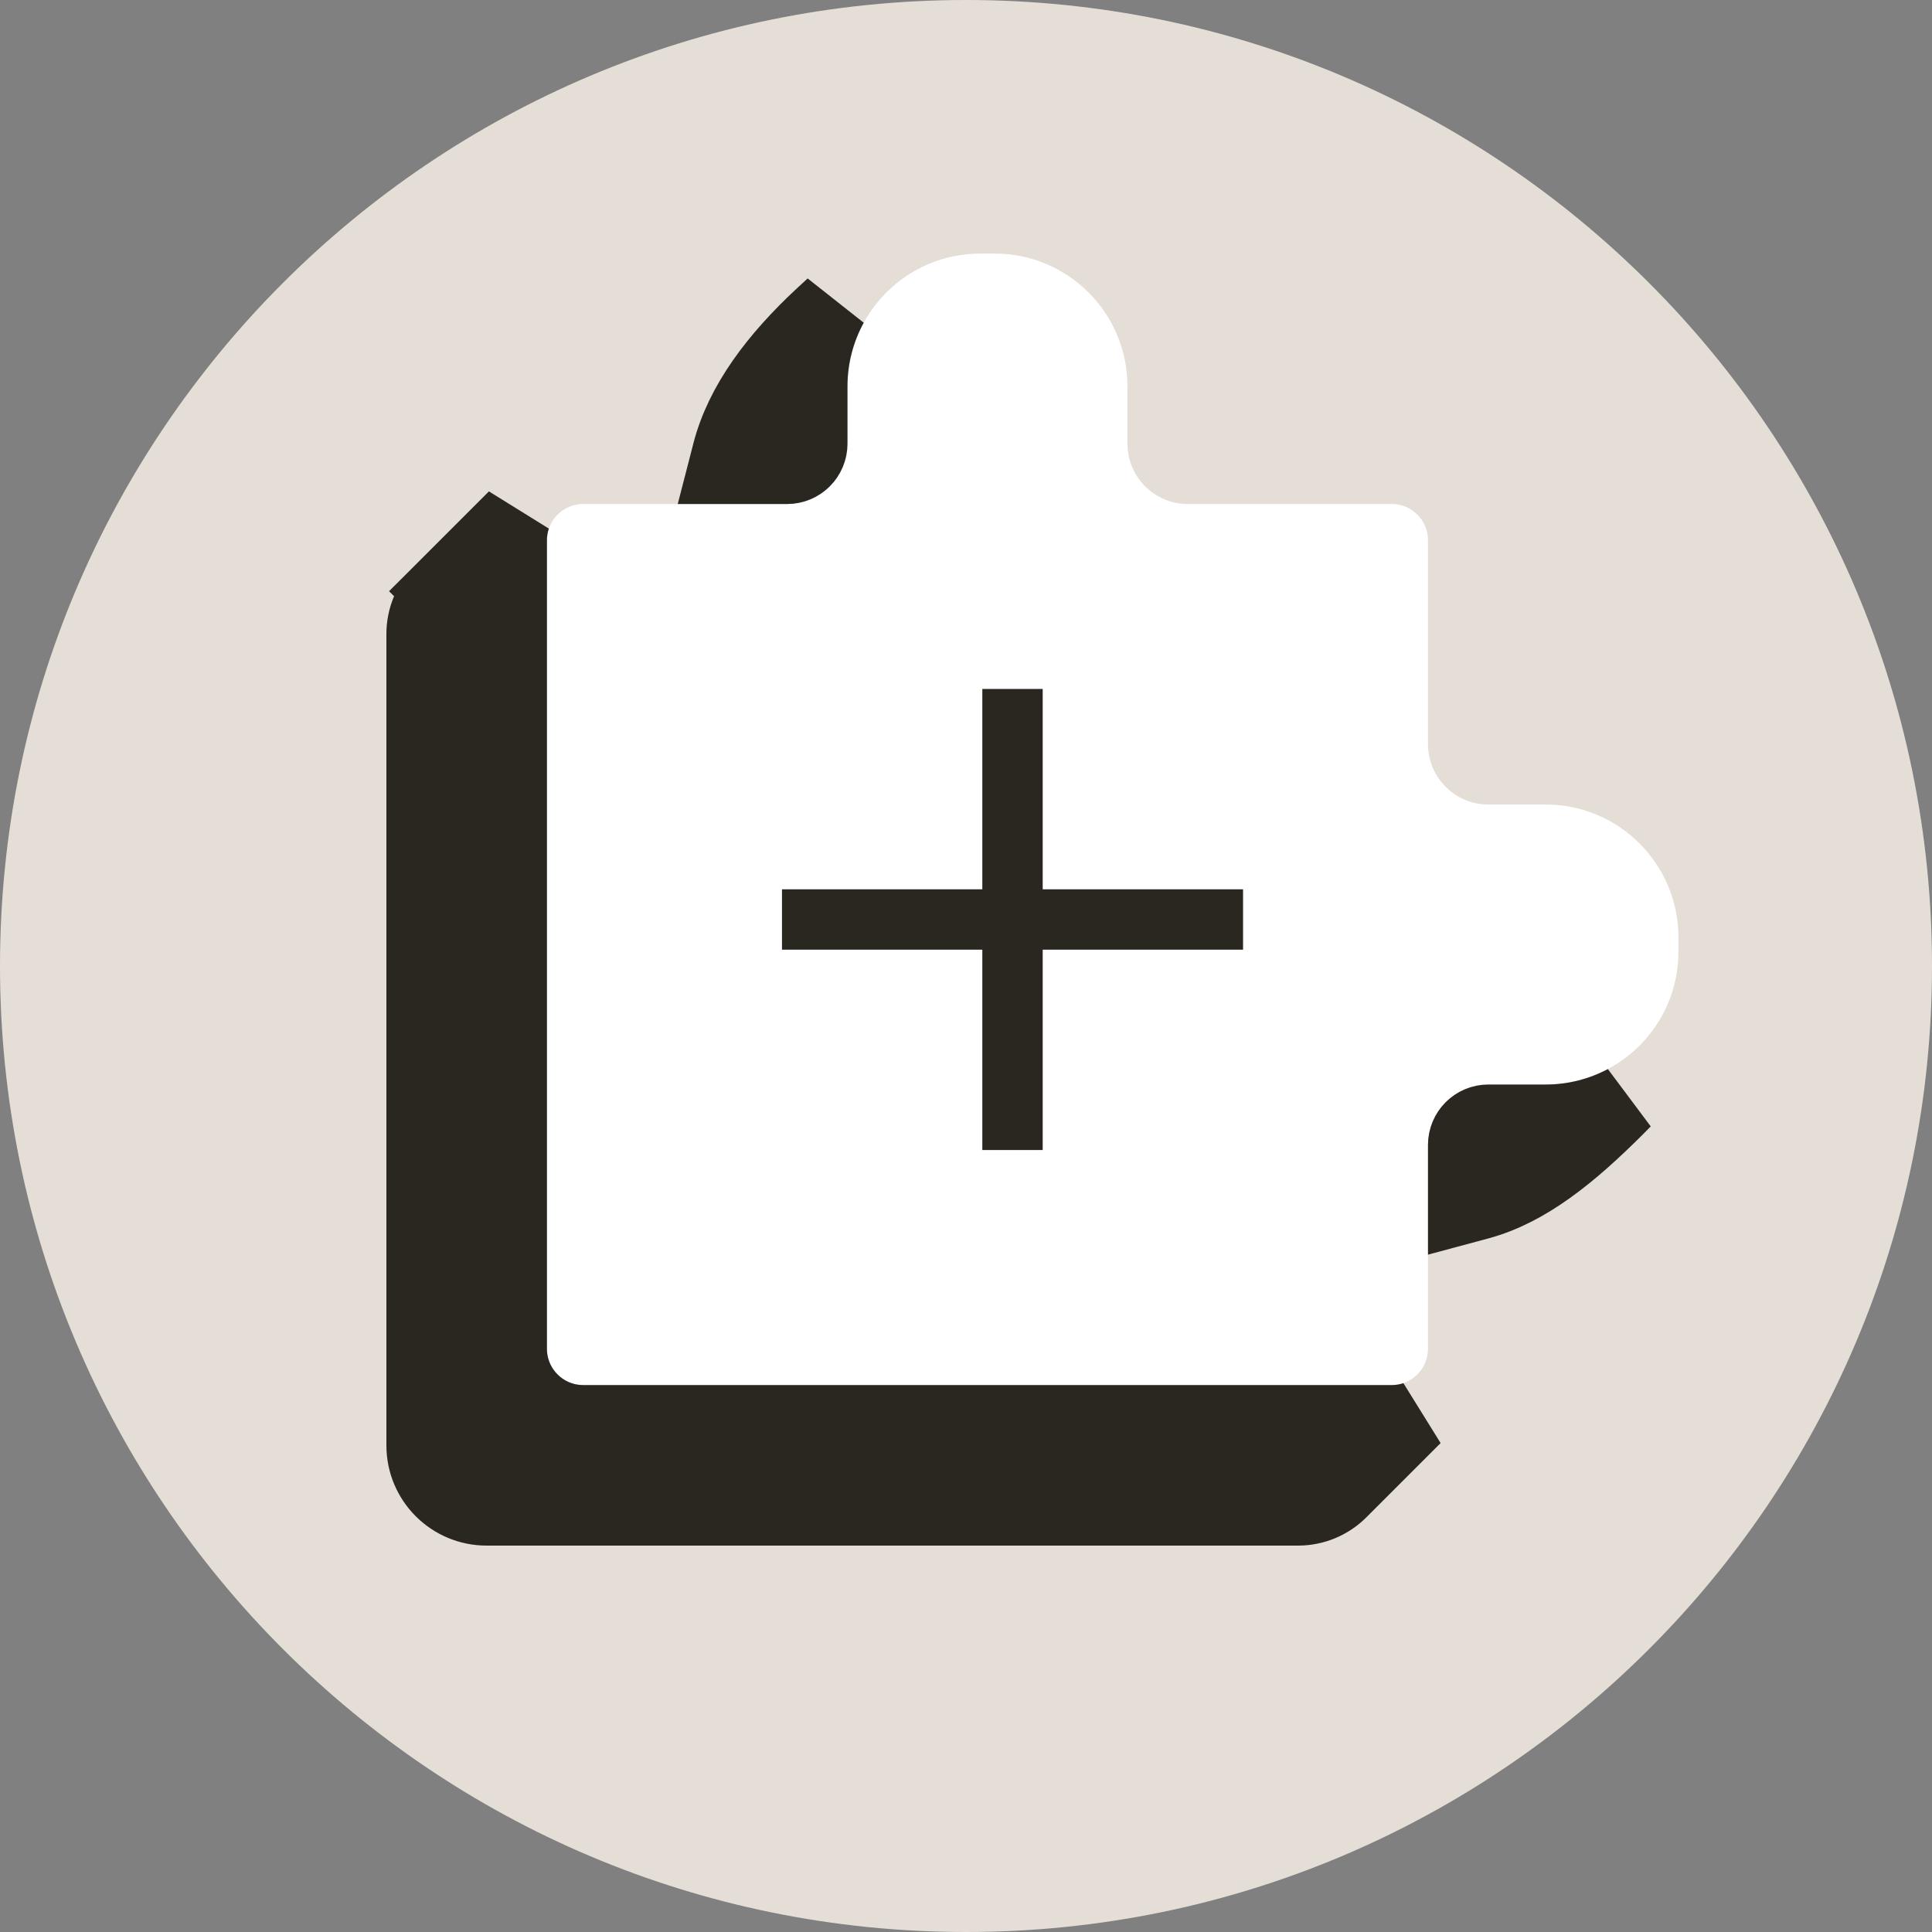 <svg width="40" height="40" viewBox="0 0 40 40" fill="none" xmlns="http://www.w3.org/2000/svg">
<rect x="0" y="0" width="40" height="40" fill="#808080" stroke="none"/>
<path d="M0 20C0 8.954 8.954 0 20 0C31.046 0 40 8.954 40 20C40 31.046 31.046 40 20 40C8.954 40 0 31.046 0 20Z" fill="#E5DED6"/>
<path d="M23.343 9.185C23.343 9.876 23.902 10.435 24.593 10.435H28.815C29.229 10.435 29.565 10.771 29.565 11.185V15.407C29.565 16.098 30.125 16.657 30.815 16.657H32C33.519 16.657 34.75 17.889 34.75 19.407V19.704C34.75 21.223 33.519 22.454 32 22.454H30.815C30.125 22.454 29.565 23.013 29.565 23.704V27.926C29.565 28.34 29.229 28.676 28.815 28.676H12.074C11.66 28.676 11.324 28.34 11.324 27.926V11.185C11.324 10.771 11.66 10.435 12.074 10.435H16.296C16.987 10.435 17.546 9.876 17.546 9.185V8C17.546 6.481 18.777 5.25 20.296 5.25H20.593C22.111 5.25 23.343 6.481 23.343 8V9.185Z" fill="white"/>
<path d="M17.225 6.321C16.952 6.819 16.796 7.392 16.796 8V9.185C16.796 9.461 16.573 9.685 16.296 9.685H15L15.081 9.371C15.344 8.342 16.067 7.397 17.002 6.526C17.076 6.456 17.151 6.388 17.225 6.321ZM32 23.204C32.593 23.204 33.152 23.056 33.641 22.796C33.592 22.846 33.543 22.897 33.493 22.947C32.529 23.91 31.624 24.645 30.62 24.916L30.315 24.998V23.704C30.315 23.428 30.539 23.204 30.815 23.204H32ZM28.815 29.426C28.983 29.426 29.145 29.398 29.296 29.347L27.759 30.884C27.525 31.118 27.207 31.25 26.875 31.25H10.074C9.343 31.25 8.75 30.657 8.75 29.926V13.125C8.75 12.793 8.882 12.475 9.116 12.241L8.586 11.71L9.116 12.241L10.653 10.704C10.602 10.855 10.574 11.017 10.574 11.185V27.926C10.574 28.754 11.246 29.426 12.074 29.426H28.815Z" fill="#2A2620" stroke="#2A2620" stroke-width="1.5"/>
<path d="M21.588 18.412V14.264H20.338V18.412H16.19V19.662H20.338V23.81H21.588V19.662H25.736V18.412H21.588Z" fill="#2A2620"/>
</svg>
